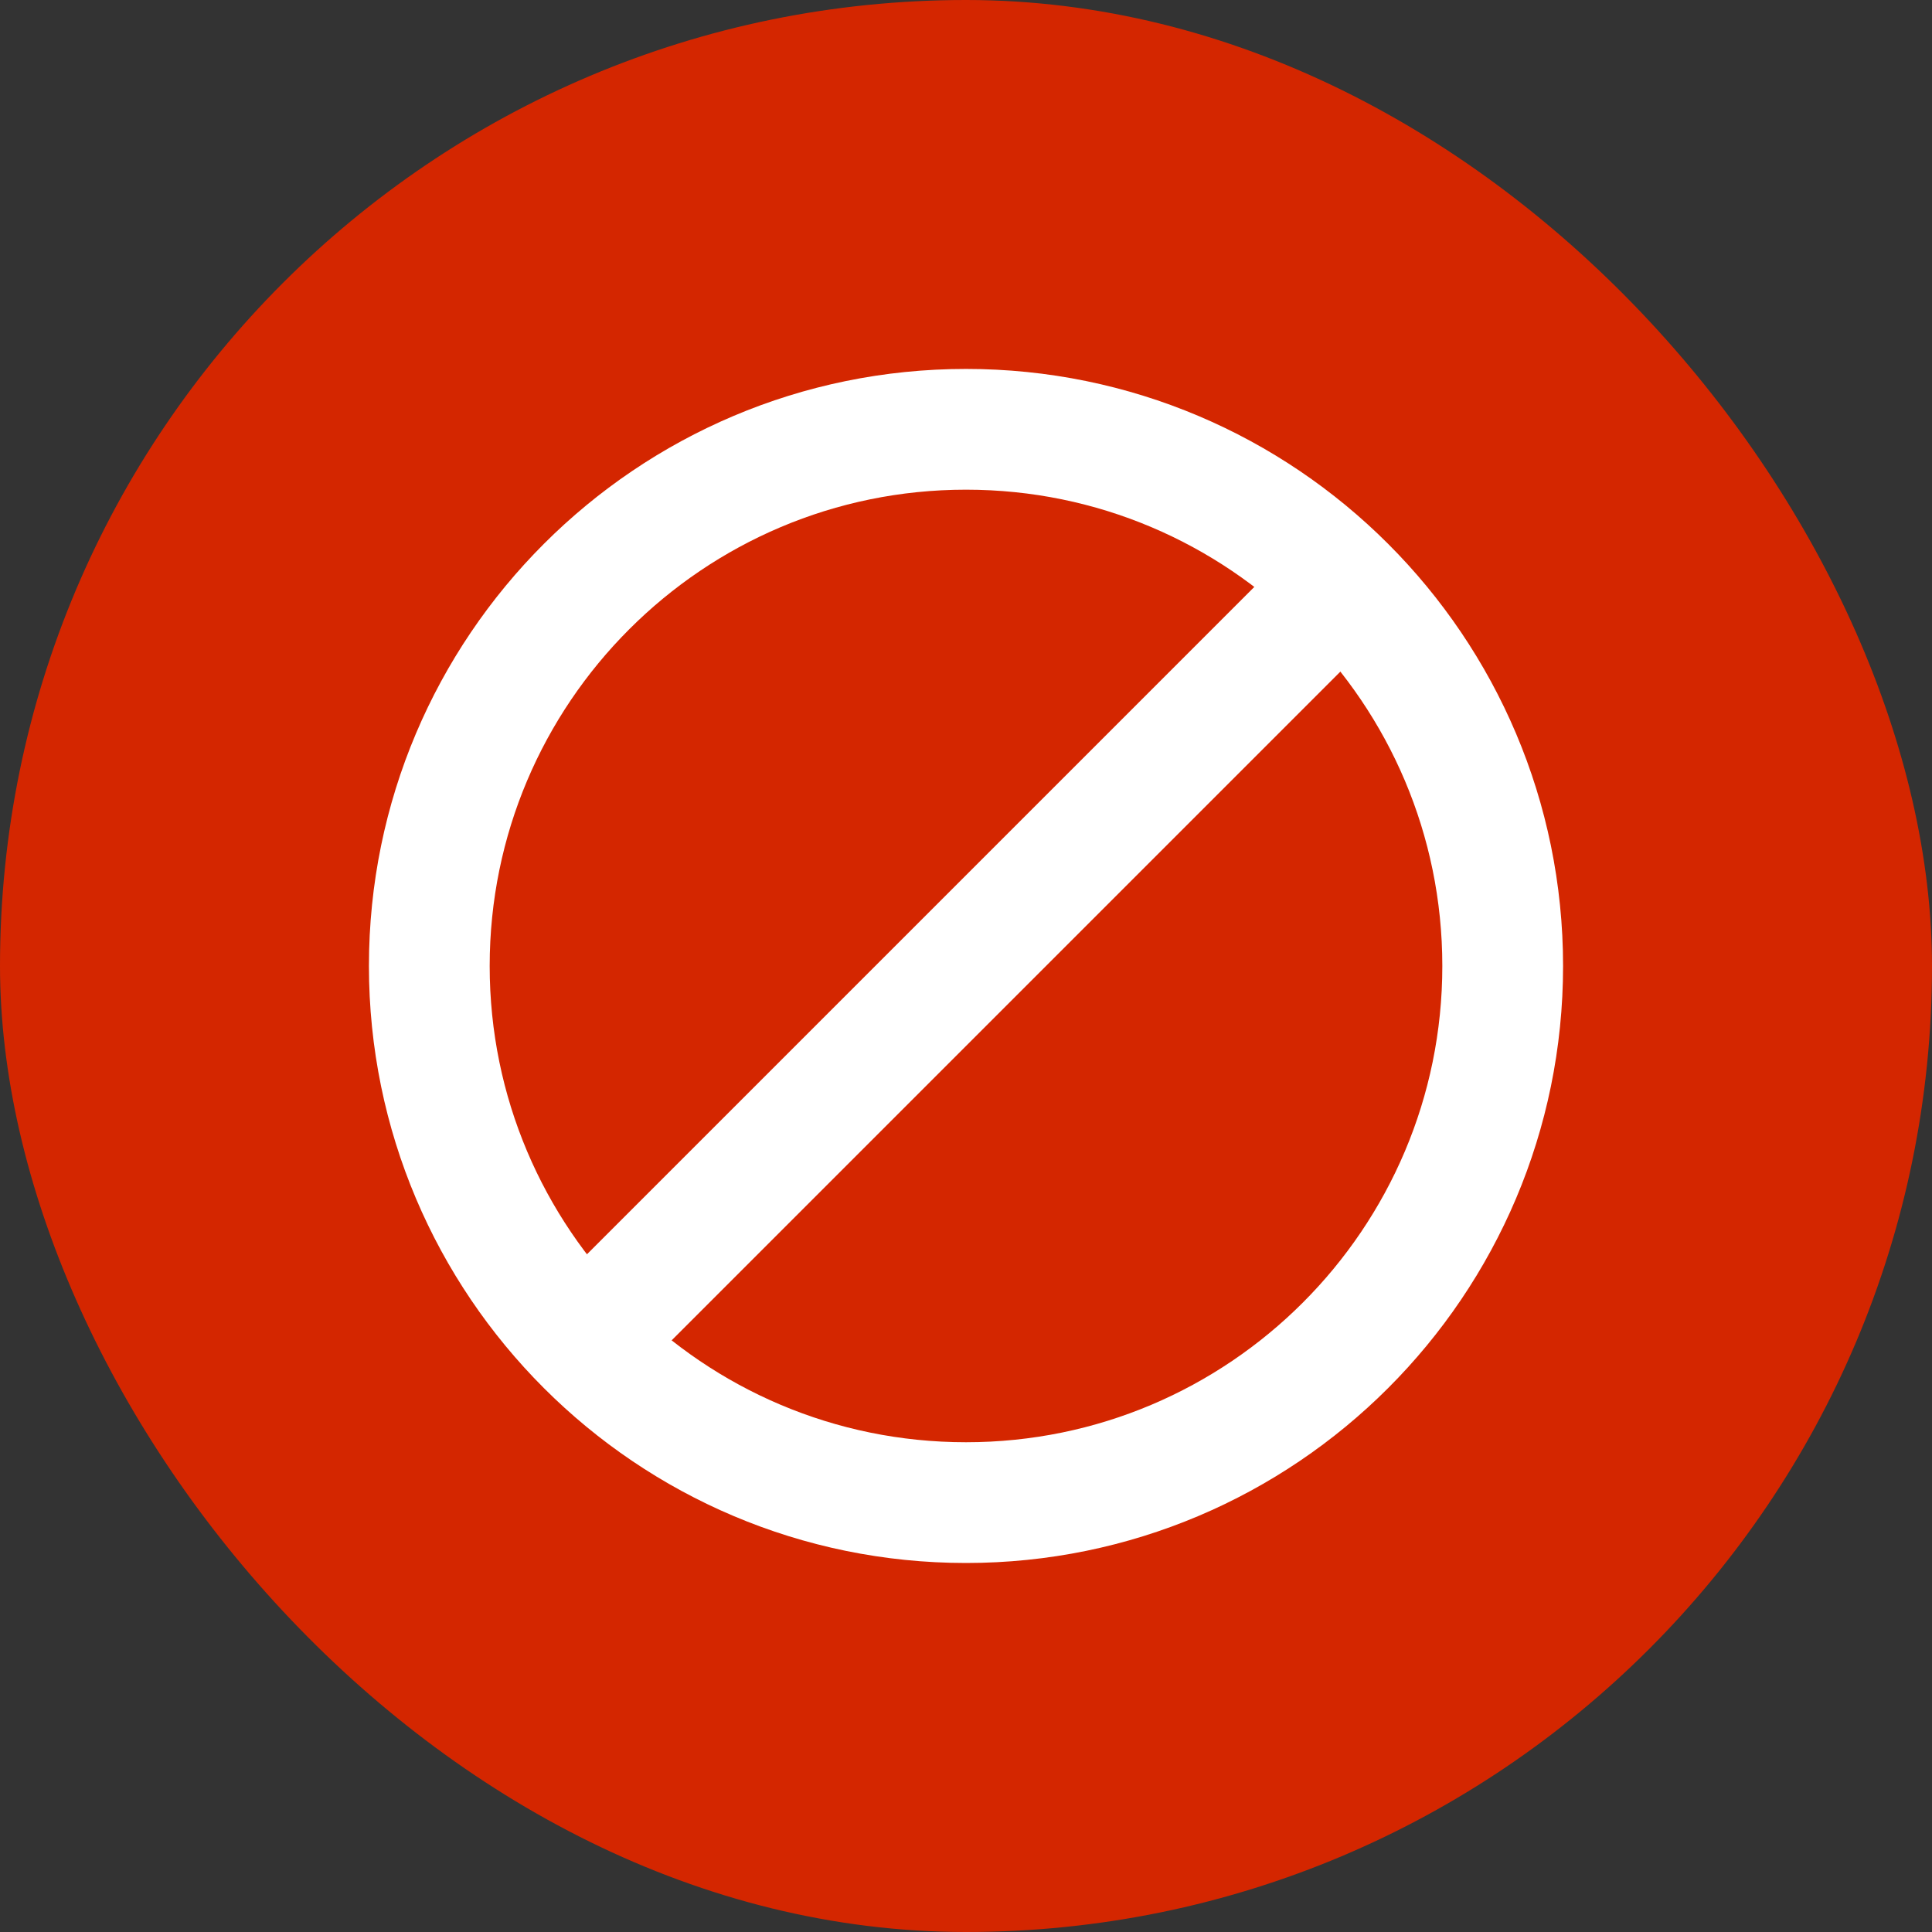 <svg width="24" height="24" viewBox="0 0 24 24" fill="none" xmlns="http://www.w3.org/2000/svg">
<rect x="0" y="0" width="24" height="24" fill="#333333" stroke="none"/>
<rect width="24" height="24" rx="12" fill="#D42600"/>
<path d="M12 18.666C15.68 18.666 18.667 15.68 18.667 12C18.667 8.32 15.68 5.333 12 5.333C8.32 5.333 5.333 8.32 5.333 12C5.333 15.68 8.32 18.666 12 18.666Z" stroke="white" stroke-width="1.5" stroke-miterlimit="10" stroke-linecap="round" stroke-linejoin="round"/>
<path d="M16.6 7.333L7.267 16.666" stroke="white" stroke-width="1.5" stroke-miterlimit="10" stroke-linecap="round" stroke-linejoin="round"/>
</svg>
